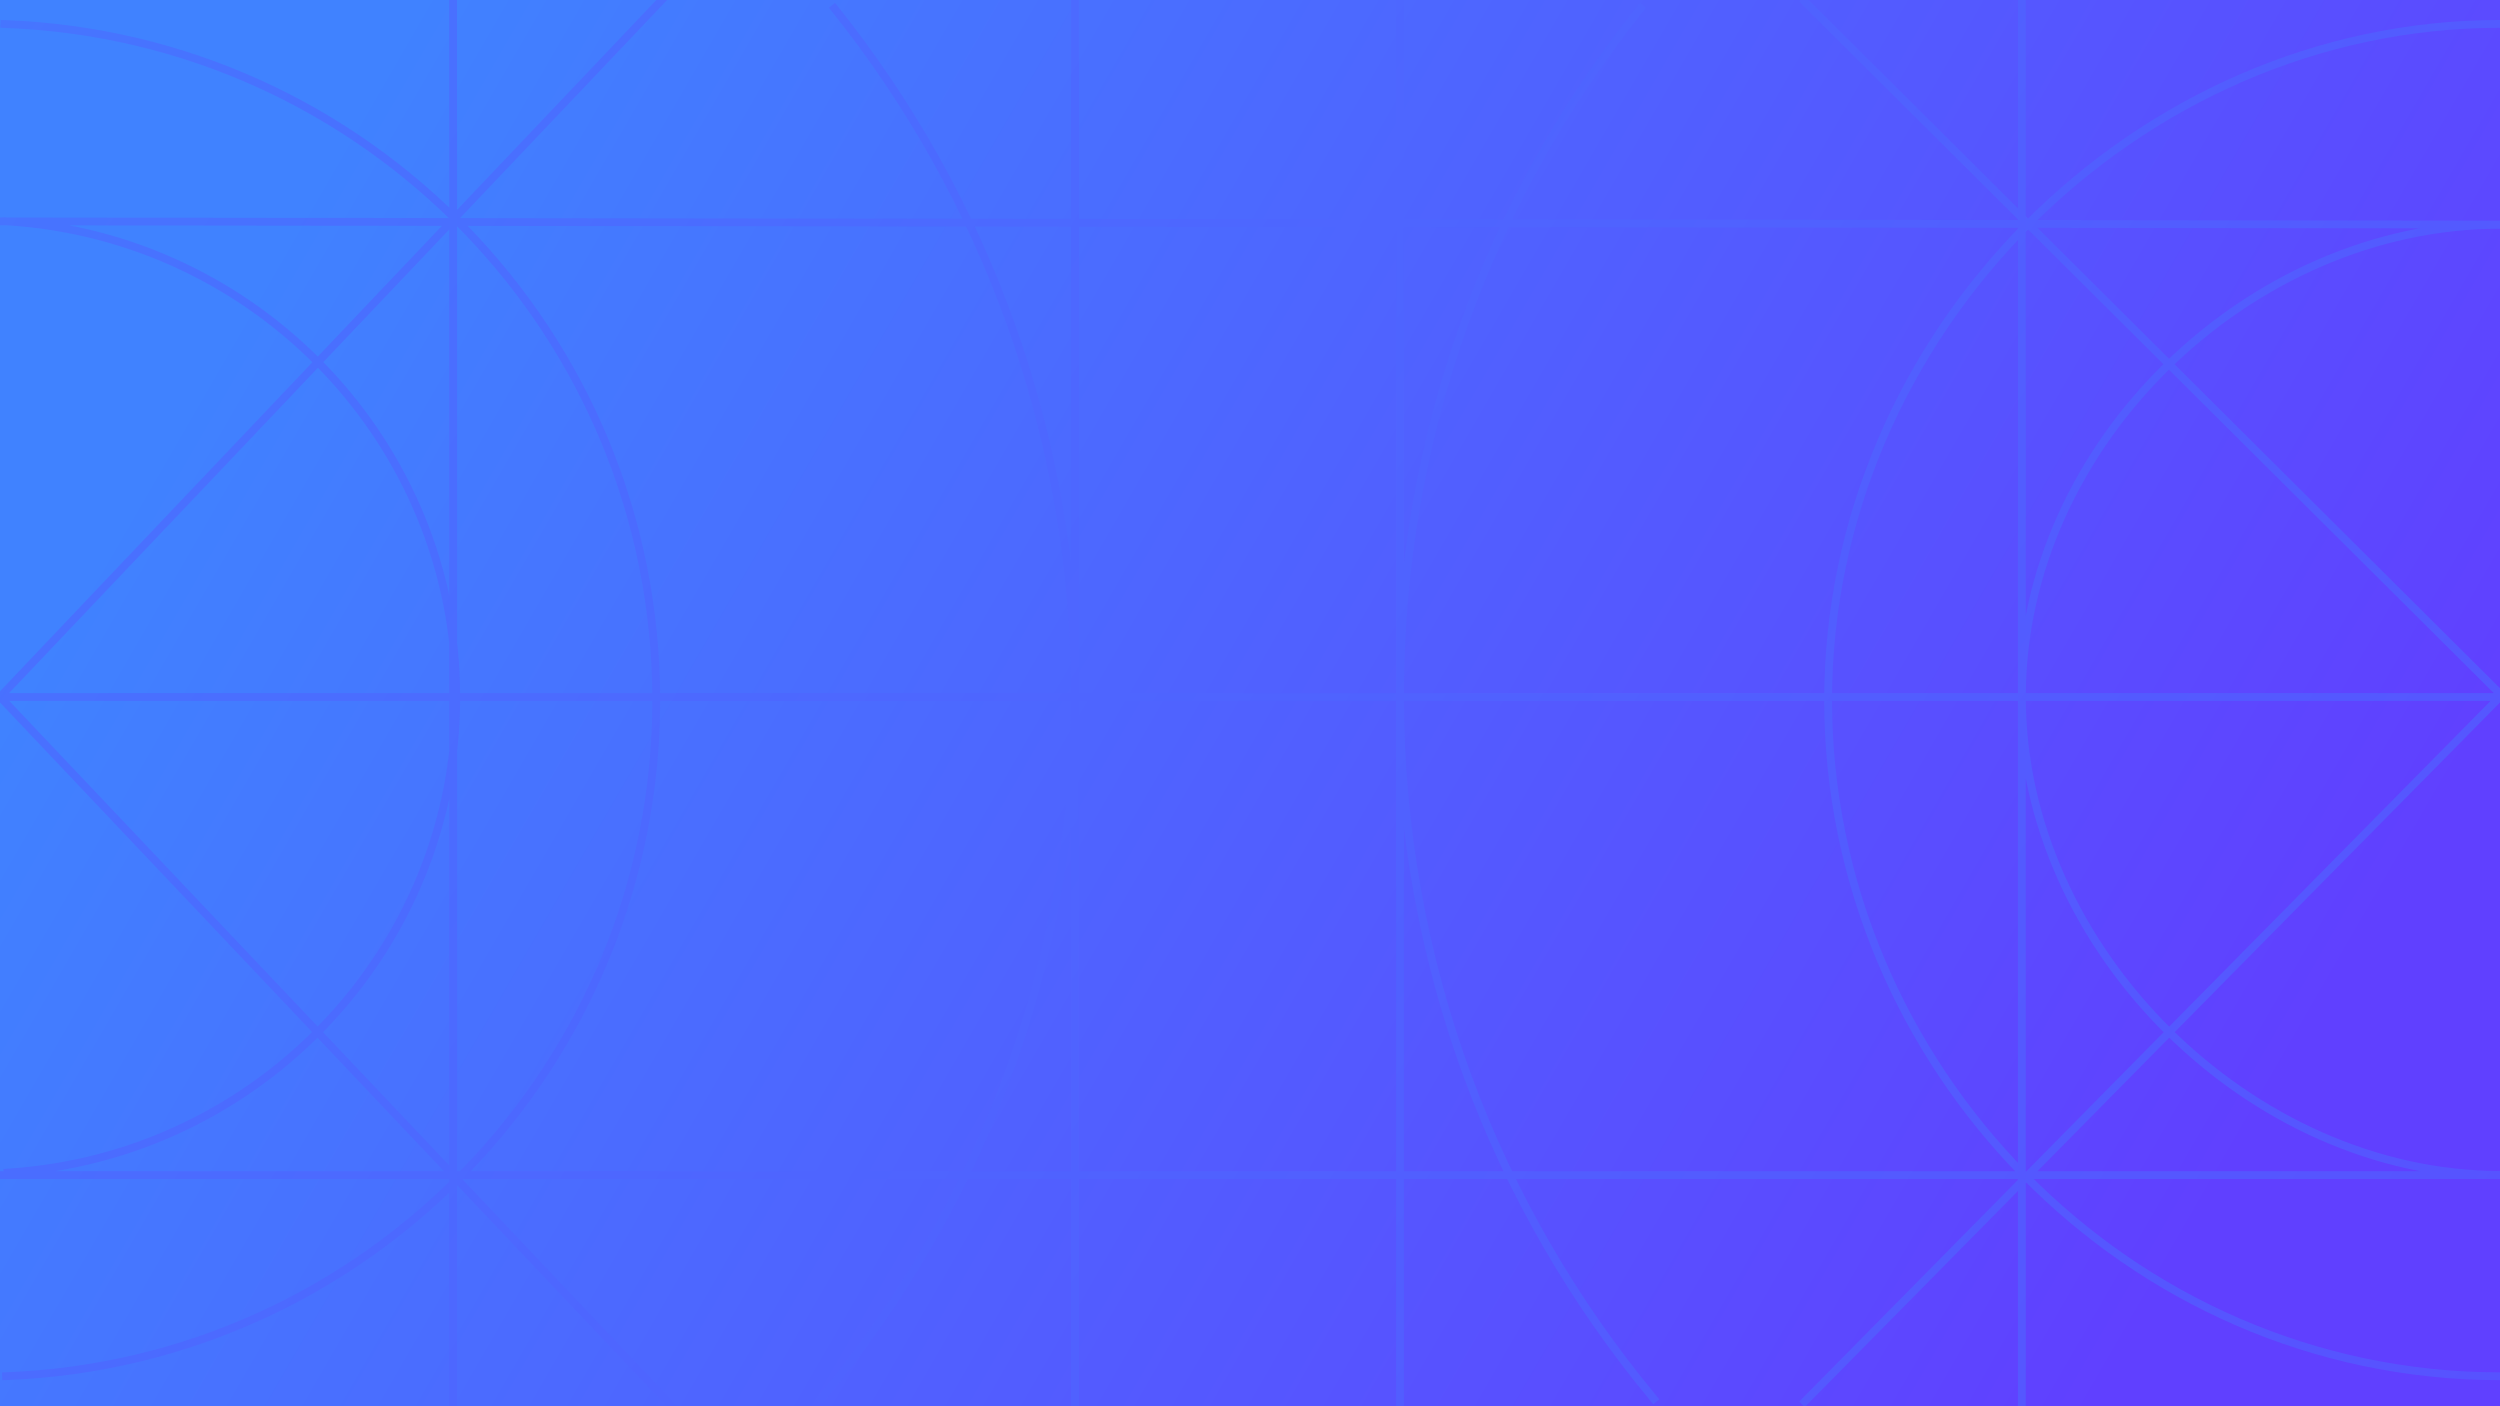 <svg xmlns="http://www.w3.org/2000/svg" width="800" height="450"><defs><linearGradient x1="5.318%" y1="35.652%" x2="95.184%" y2="64.352%" id="A"><stop stop-color="#4082ff" offset="0%"/><stop stop-color="#6040ff" offset="100%"/></linearGradient><linearGradient x1="-53.14%" y1="11.651%" x2="171.073%" y2="90.699%" id="B"><stop stop-color="#4082ff" offset="0%"/><stop stop-color="#6040ff" offset="100%"/></linearGradient></defs><g fill="none" fill-rule="evenodd"><path fill="url(#A)" d="M0 0h800v450H0z"/><path d="M800.5 222.5l-223 226m0-448l223 222M448 .54v450m199-450v450M0 70.85l800.5 1M.5 223.5l215 227M211.748 0L.5 222.5M145 .54v450m199-450v450M0 223.04h801m-801 153h801m-538.2 71.546c50.71-61.01 81.2-139.46 81.2-225.046 0-83.184-28.814-159.63-76.99-219.87m262.2 444.917C478.5 386.575 448 308.125 448 222.54c0-83.184 28.814-159.63 76.99-219.87M1.93 440.38C117.593 435.95 210 340.787 210 224.04 210 107.1 117.302 11.83 1.384 7.68M800 440.402c-119.314 0-215-99.615-215-216.362C585 107.1 683.116 7.642 800 7.642M2.424 375.227C82.575 370.145 146 303.95 146 223.04 146 141.973 82.33 75.68 1.962 70.825M800 375.956c-79.53 0-153-72.005-153-152.916 0-81.067 73.03-151.106 153-151.106" stroke="url(#B)" stroke-width="2.5" stroke-linecap="square"/></g></svg>